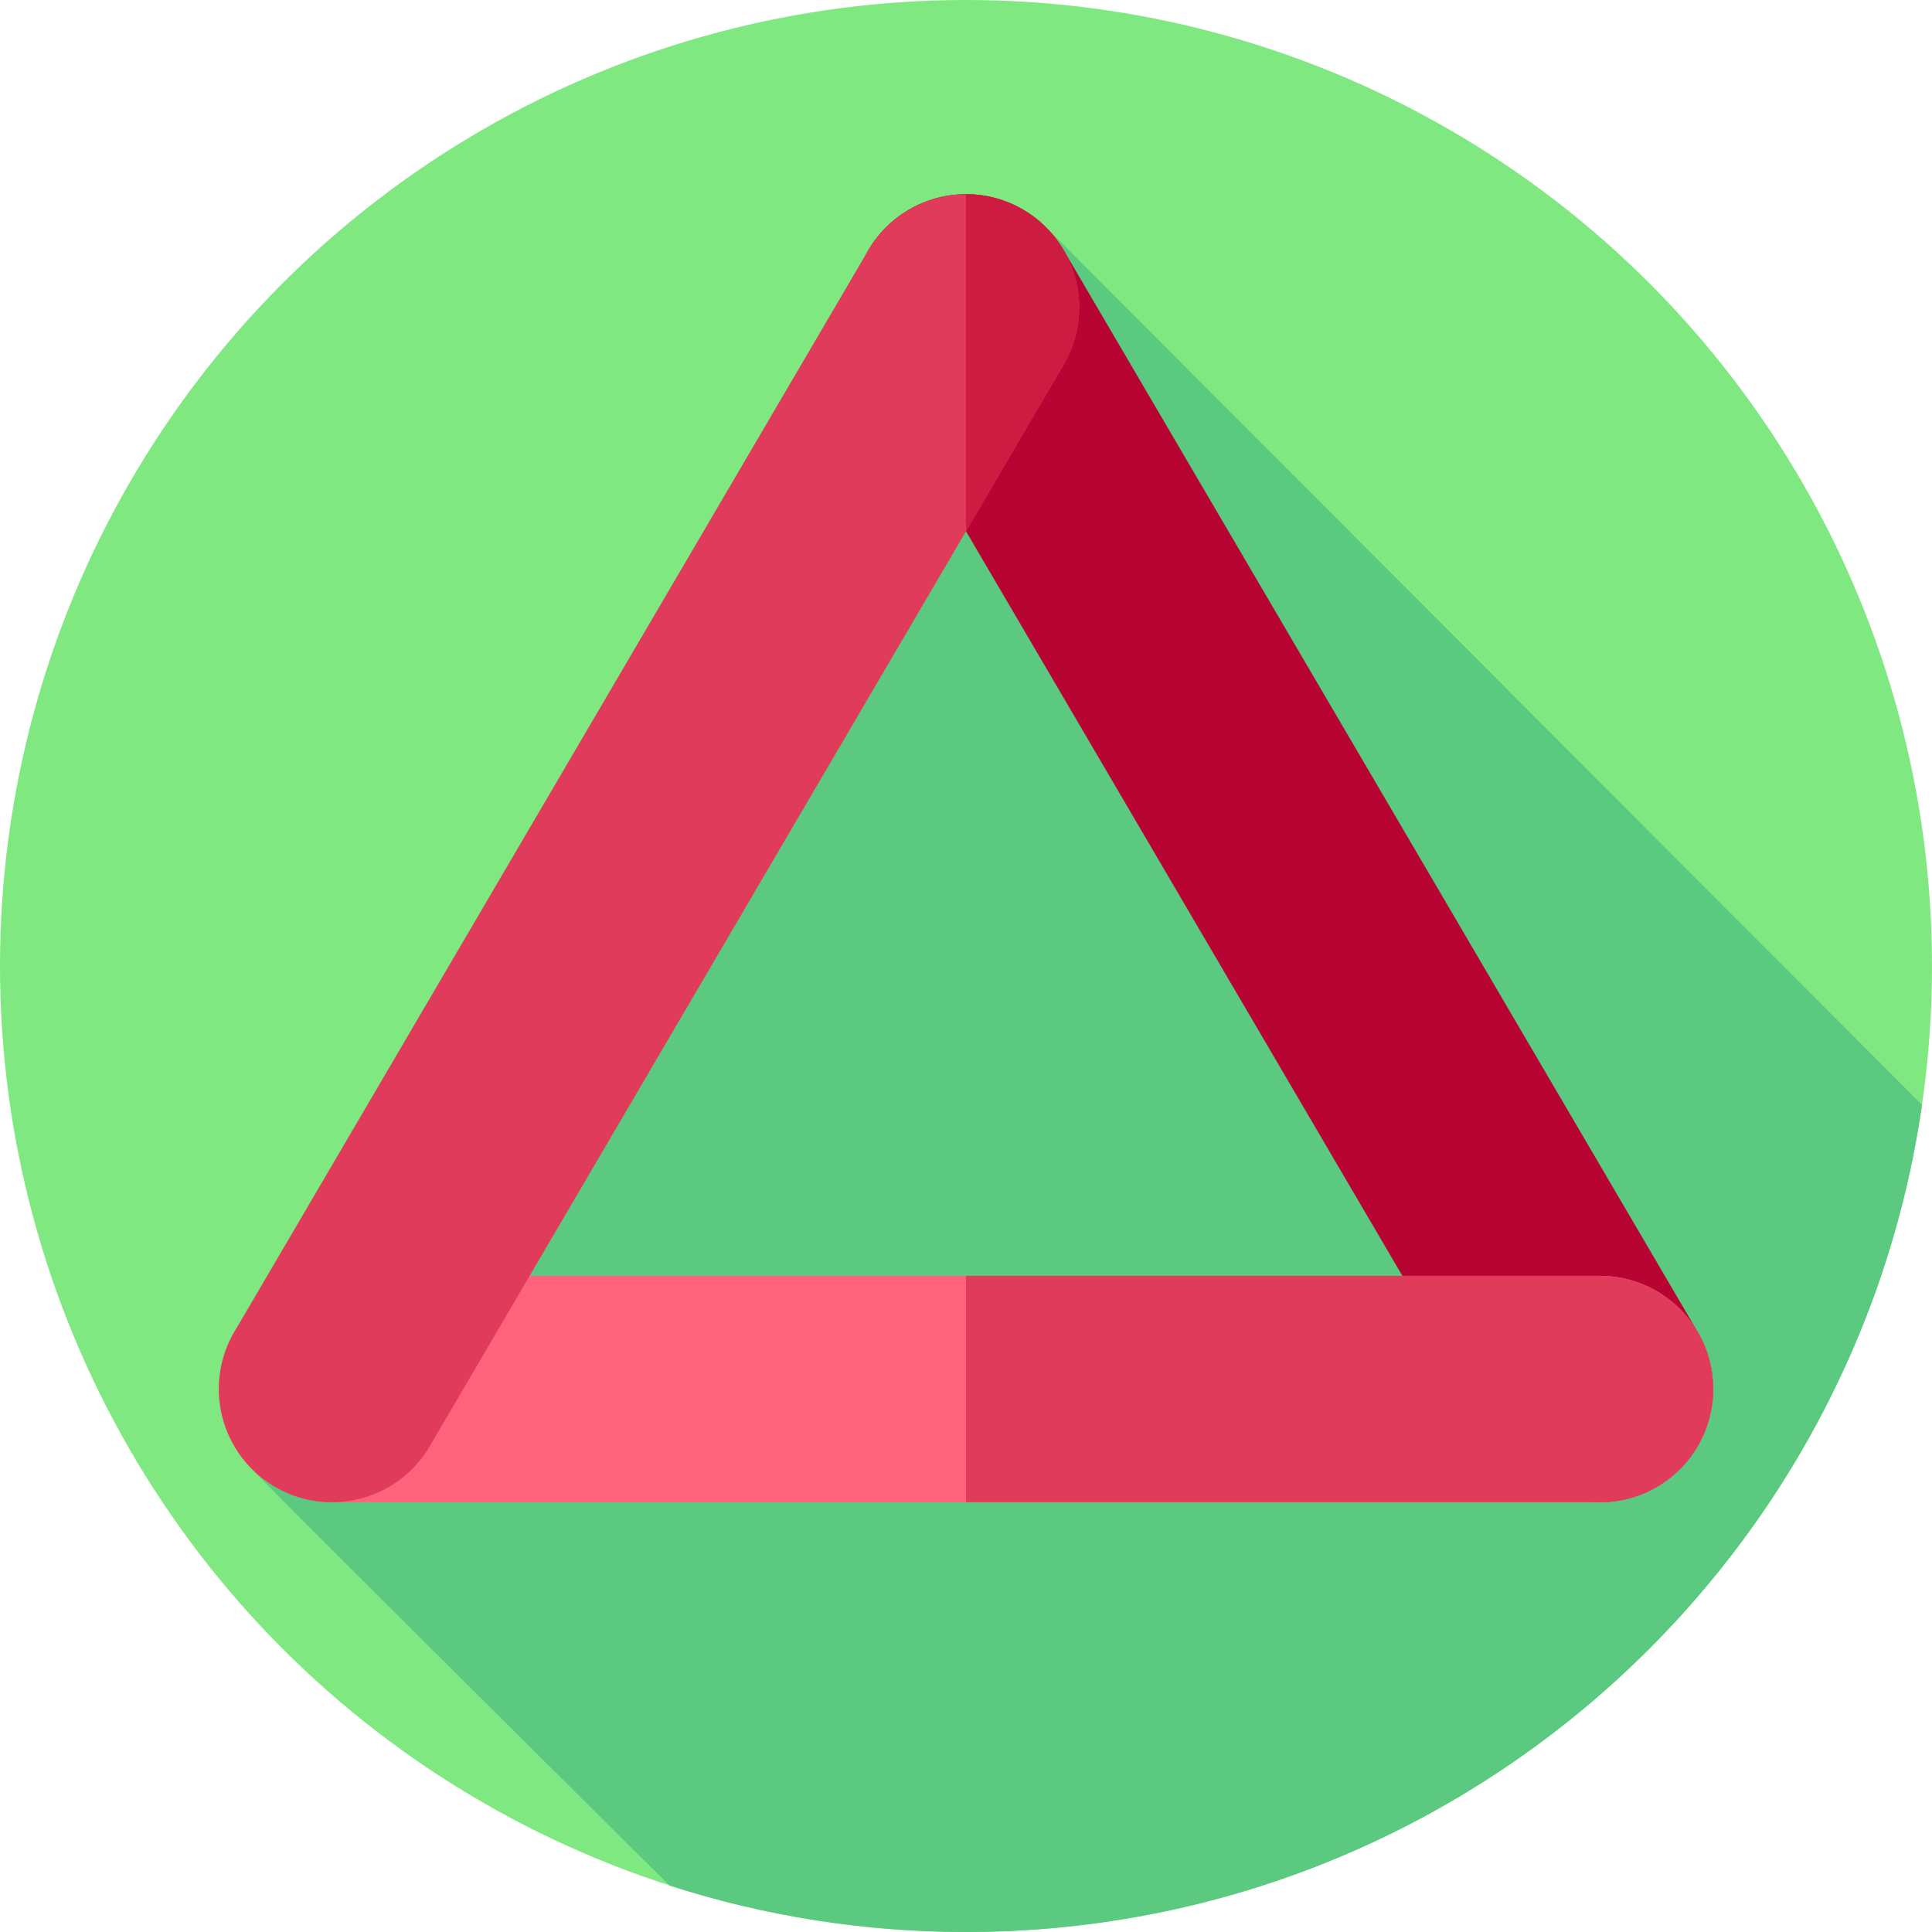 <svg id="Layer_1" enable-background="new 0 0 512 512" height="512" viewBox="0 0 512 512" width="512" xmlns="http://www.w3.org/2000/svg"><g id="XMLID_21_"><g id="XMLID_266_"><g id="XMLID_267_"><g id="XMLID_679_"><g id="XMLID_695_"><g id="XMLID_696_"><g id="XMLID_697_"><g id="XMLID_698_"><g id="XMLID_699_"><g id="XMLID_700_"><g id="XMLID_701_"><g id="XMLID_702_"><g id="XMLID_703_"><g id="XMLID_704_"><g id="XMLID_705_"><circle id="XMLID_706_" cx="256" cy="256" fill="#7fe881" r="256"/></g></g></g></g></g></g></g></g></g></g></g></g></g></g><path id="XMLID_3411_" d="m509.352 292.83-231.833-232.28-210.879 328.621c1.257 1.713 70.772 70.791 110.802 110.53 24.756 7.975 51.15 12.299 78.558 12.299 128.877 0 235.493-95.238 253.352-219.17z" fill="#5bc980"/><g id="XMLID_527_"><g id="XMLID_2022_"><path id="XMLID_2023_" d="m424.028 398.112c-10.3 0-20.326-5.308-25.911-14.835l-168-286.647c-8.377-14.294-3.581-32.674 10.714-41.052 14.292-8.378 32.673-3.581 41.052 10.713l168 286.647c8.377 14.294 3.581 32.674-10.714 41.052-4.766 2.793-9.988 4.122-15.141 4.122z" fill="#b70433"/></g><g id="XMLID_2020_"><path id="XMLID_2021_" d="m424 398.107h-336c-16.568 0-30-13.432-30-30s13.432-30 30-30h336c16.568 0 30 13.432 30 30s-13.432 30-30 30z" fill="#ff637b"/></g><g id="XMLID_2015_"><g id="XMLID_2036_"><path id="XMLID_2037_" d="m454 368.11c0 16.57-13.43 30-30 30h-168v-60h168c16.57 0 30 13.43 30 30z" fill="#e03b5a"/></g></g><g id="XMLID_538_"><path id="XMLID_539_" d="m87.972 398.112c-5.153 0-10.374-1.329-15.141-4.122-14.295-8.378-19.091-26.757-10.714-41.052l168-286.647c8.378-14.294 26.76-19.091 41.052-10.713 14.295 8.378 19.091 26.757 10.714 41.052l-168 286.647c-5.584 9.526-15.613 14.835-25.911 14.835z" fill="#e03b5a"/></g><g id="XMLID_528_"><g id="XMLID_2046_"><g id="XMLID_2047_"><path id="XMLID_2048_" d="m281.88 96.63-25.88 44.16v-89.33c5.16-.01 10.4 1.32 15.17 4.12 14.29 8.38 19.09 26.75 10.71 41.05z" fill="#ce1b42"/></g></g></g></g></g></svg>